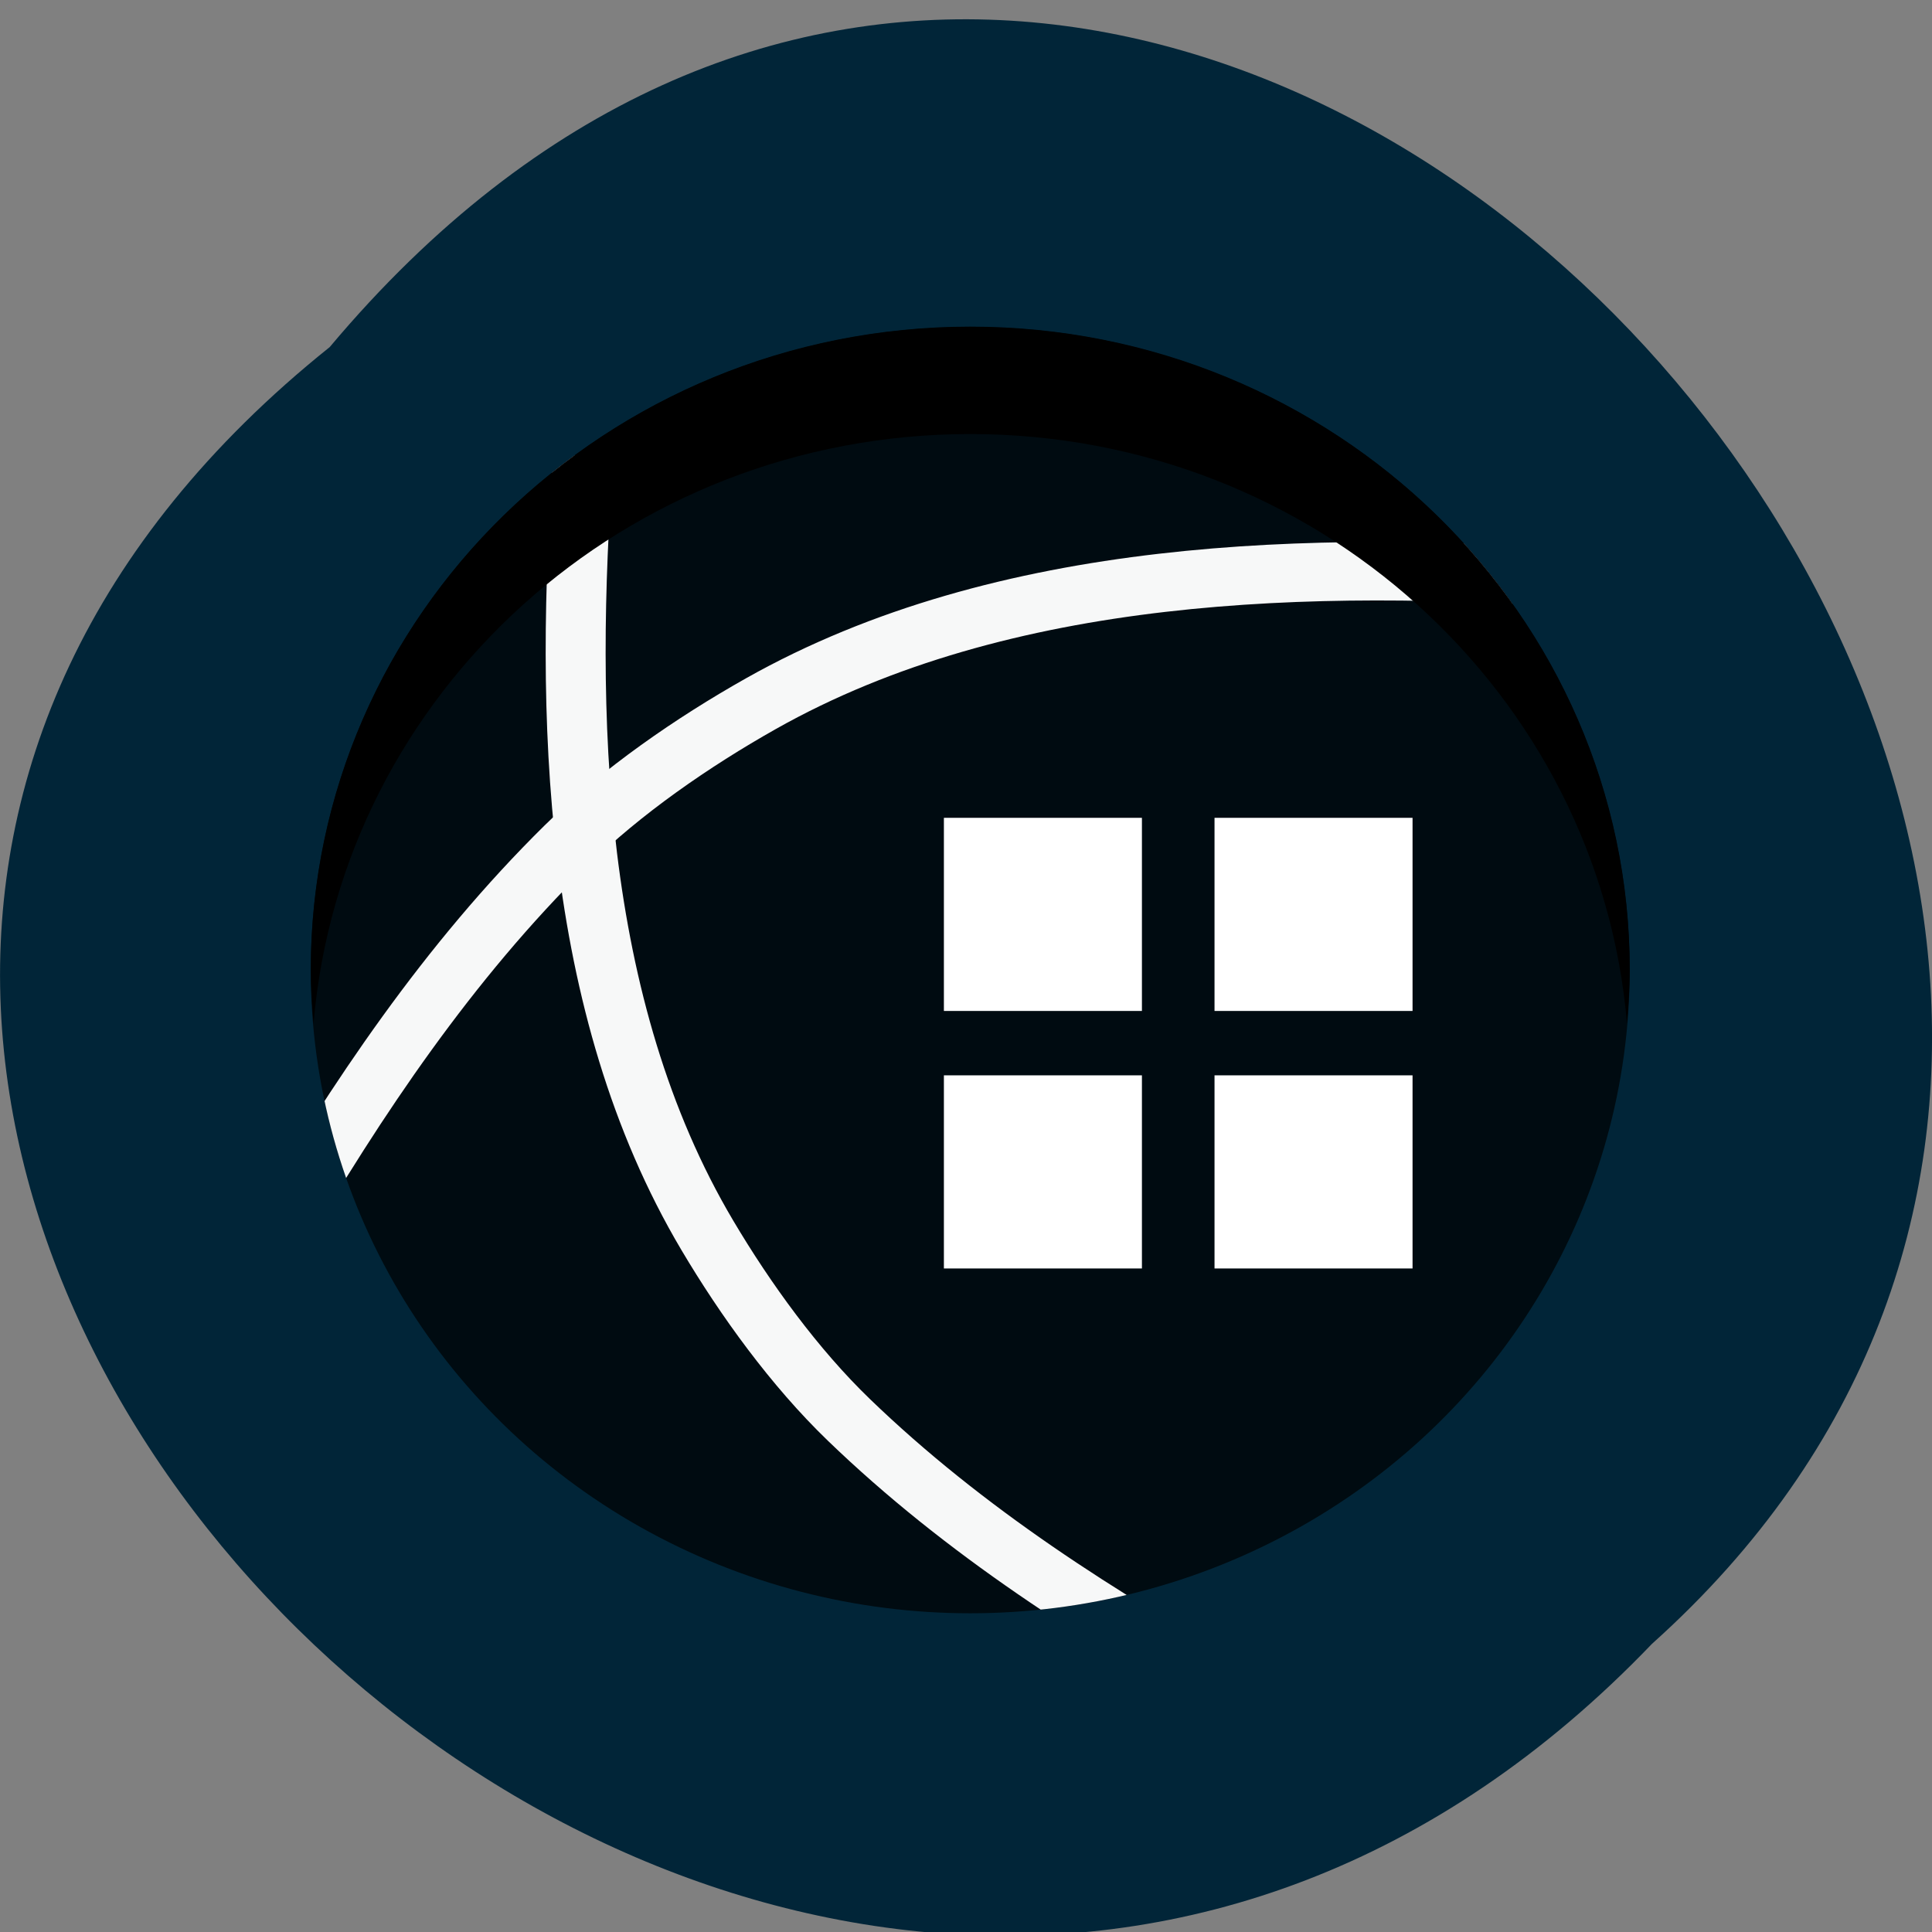 <svg xmlns="http://www.w3.org/2000/svg" xmlns:xlink="http://www.w3.org/1999/xlink" viewBox="0 0 256 256"><rect x="0" y="0" width="256" height="256" fill="#808080" stroke="none"/><defs><path d="m 245.46 129.52 l -97.89 -96.9 c -5.556 -5.502 -16.222 -11.873 -23.7 -14.16 l -39.518 -12.08 c -7.479 -2.286 -18.1 0.391 -23.599 5.948 l -13.441 13.578 c -5.5 5.559 -14.502 14.653 -20 20.21 l -13.44 13.579 c -5.5 5.558 -8.07 16.206 -5.706 23.658 l 12.483 39.39 c 2.363 7.456 8.843 18.06 14.399 23.556 l 97.89 96.9 c 5.558 5.502 14.605 5.455 20.1 -0.101 l 36.26 -36.63 c 5.504 -5.559 14.503 -14.651 20 -20.21 l 36.26 -36.629 c 5.502 -5.56 5.455 -14.606 -0.101 -20.11 z m -178.09 -50.74 c -7.198 0 -13.03 -5.835 -13.03 -13.03 0 -7.197 5.835 -13.03 13.03 -13.03 7.197 0 13.03 5.835 13.03 13.03 -0.001 7.198 -5.836 13.03 -13.03 13.03 z" id="0"/><use id="1" xlink:href="#0"/><circle r="11" cy="16" cx="17.18" id="4"/><clipPath id="3"><use xlink:href="#4"/></clipPath><clipPath clip-path="url(#2)"><use xlink:href="#1"/></clipPath><clipPath clip-path="url(#2)"><use xlink:href="#1"/></clipPath><clipPath id="2"><use xlink:href="#0"/></clipPath></defs><g fill="#012538" color="#000"><path d="M 212.32,840.15 C 342.21,945 152.05,1134.27 37.11,1013.36 -78.08,909.3 101.7,707.34 212.32,840.15 z" transform="matrix(-1 0 0 0.992 256.01 -787.44)"/></g><g transform="matrix(7.944 0 0 7.748 -7.919 4.573)"><circle r="11" cy="16" cx="17.18" opacity="0.7"/><g stroke-miterlimit="10" clip-path="url(#3)" fill="none" stroke="#f7f8f8"><path d="m 27.43 9.313 c -4.538 -0.327 -9.69 -0.211 -13.74 2.13 -1.137 0.657 -2.328 1.499 -3.253 2.434 -1.958 1.979 -3.49 4.319 -4.863 6.729"/><path d="m 10.729 7.21 c -0.317 4.401 -0.205 9.399 2.066 13.326 0.638 1.103 1.453 2.258 2.36 3.155 1.92 1.9 4.189 3.386 6.526 4.717"/></g><path d="m 17.18 6.833 c 5.766 0 10.487 4.438 10.955 10.08 0.024 -0.304 0.046 -0.607 0.046 -0.917 0 -6.075 -4.926 -11 -11 -11 -6.074 0 -11 4.925 -11 11 0 0.31 0.021 0.613 0.046 0.917 c 0.466 -5.646 5.189 -10.08 10.954 -10.08 z"/><g fill="#fff"><path d="m 16.741 13.396 h 3.303 v 3.303 h -3.303 z"/><path d="m 21.255 13.396 h 3.303 v 3.303 h -3.303 z"/><path d="m 21.255 17.8 h 3.303 v 3.303 h -3.303 z"/><path d="m 16.741 17.8 h 3.303 v 3.303 h -3.303 z"/></g></g></svg>